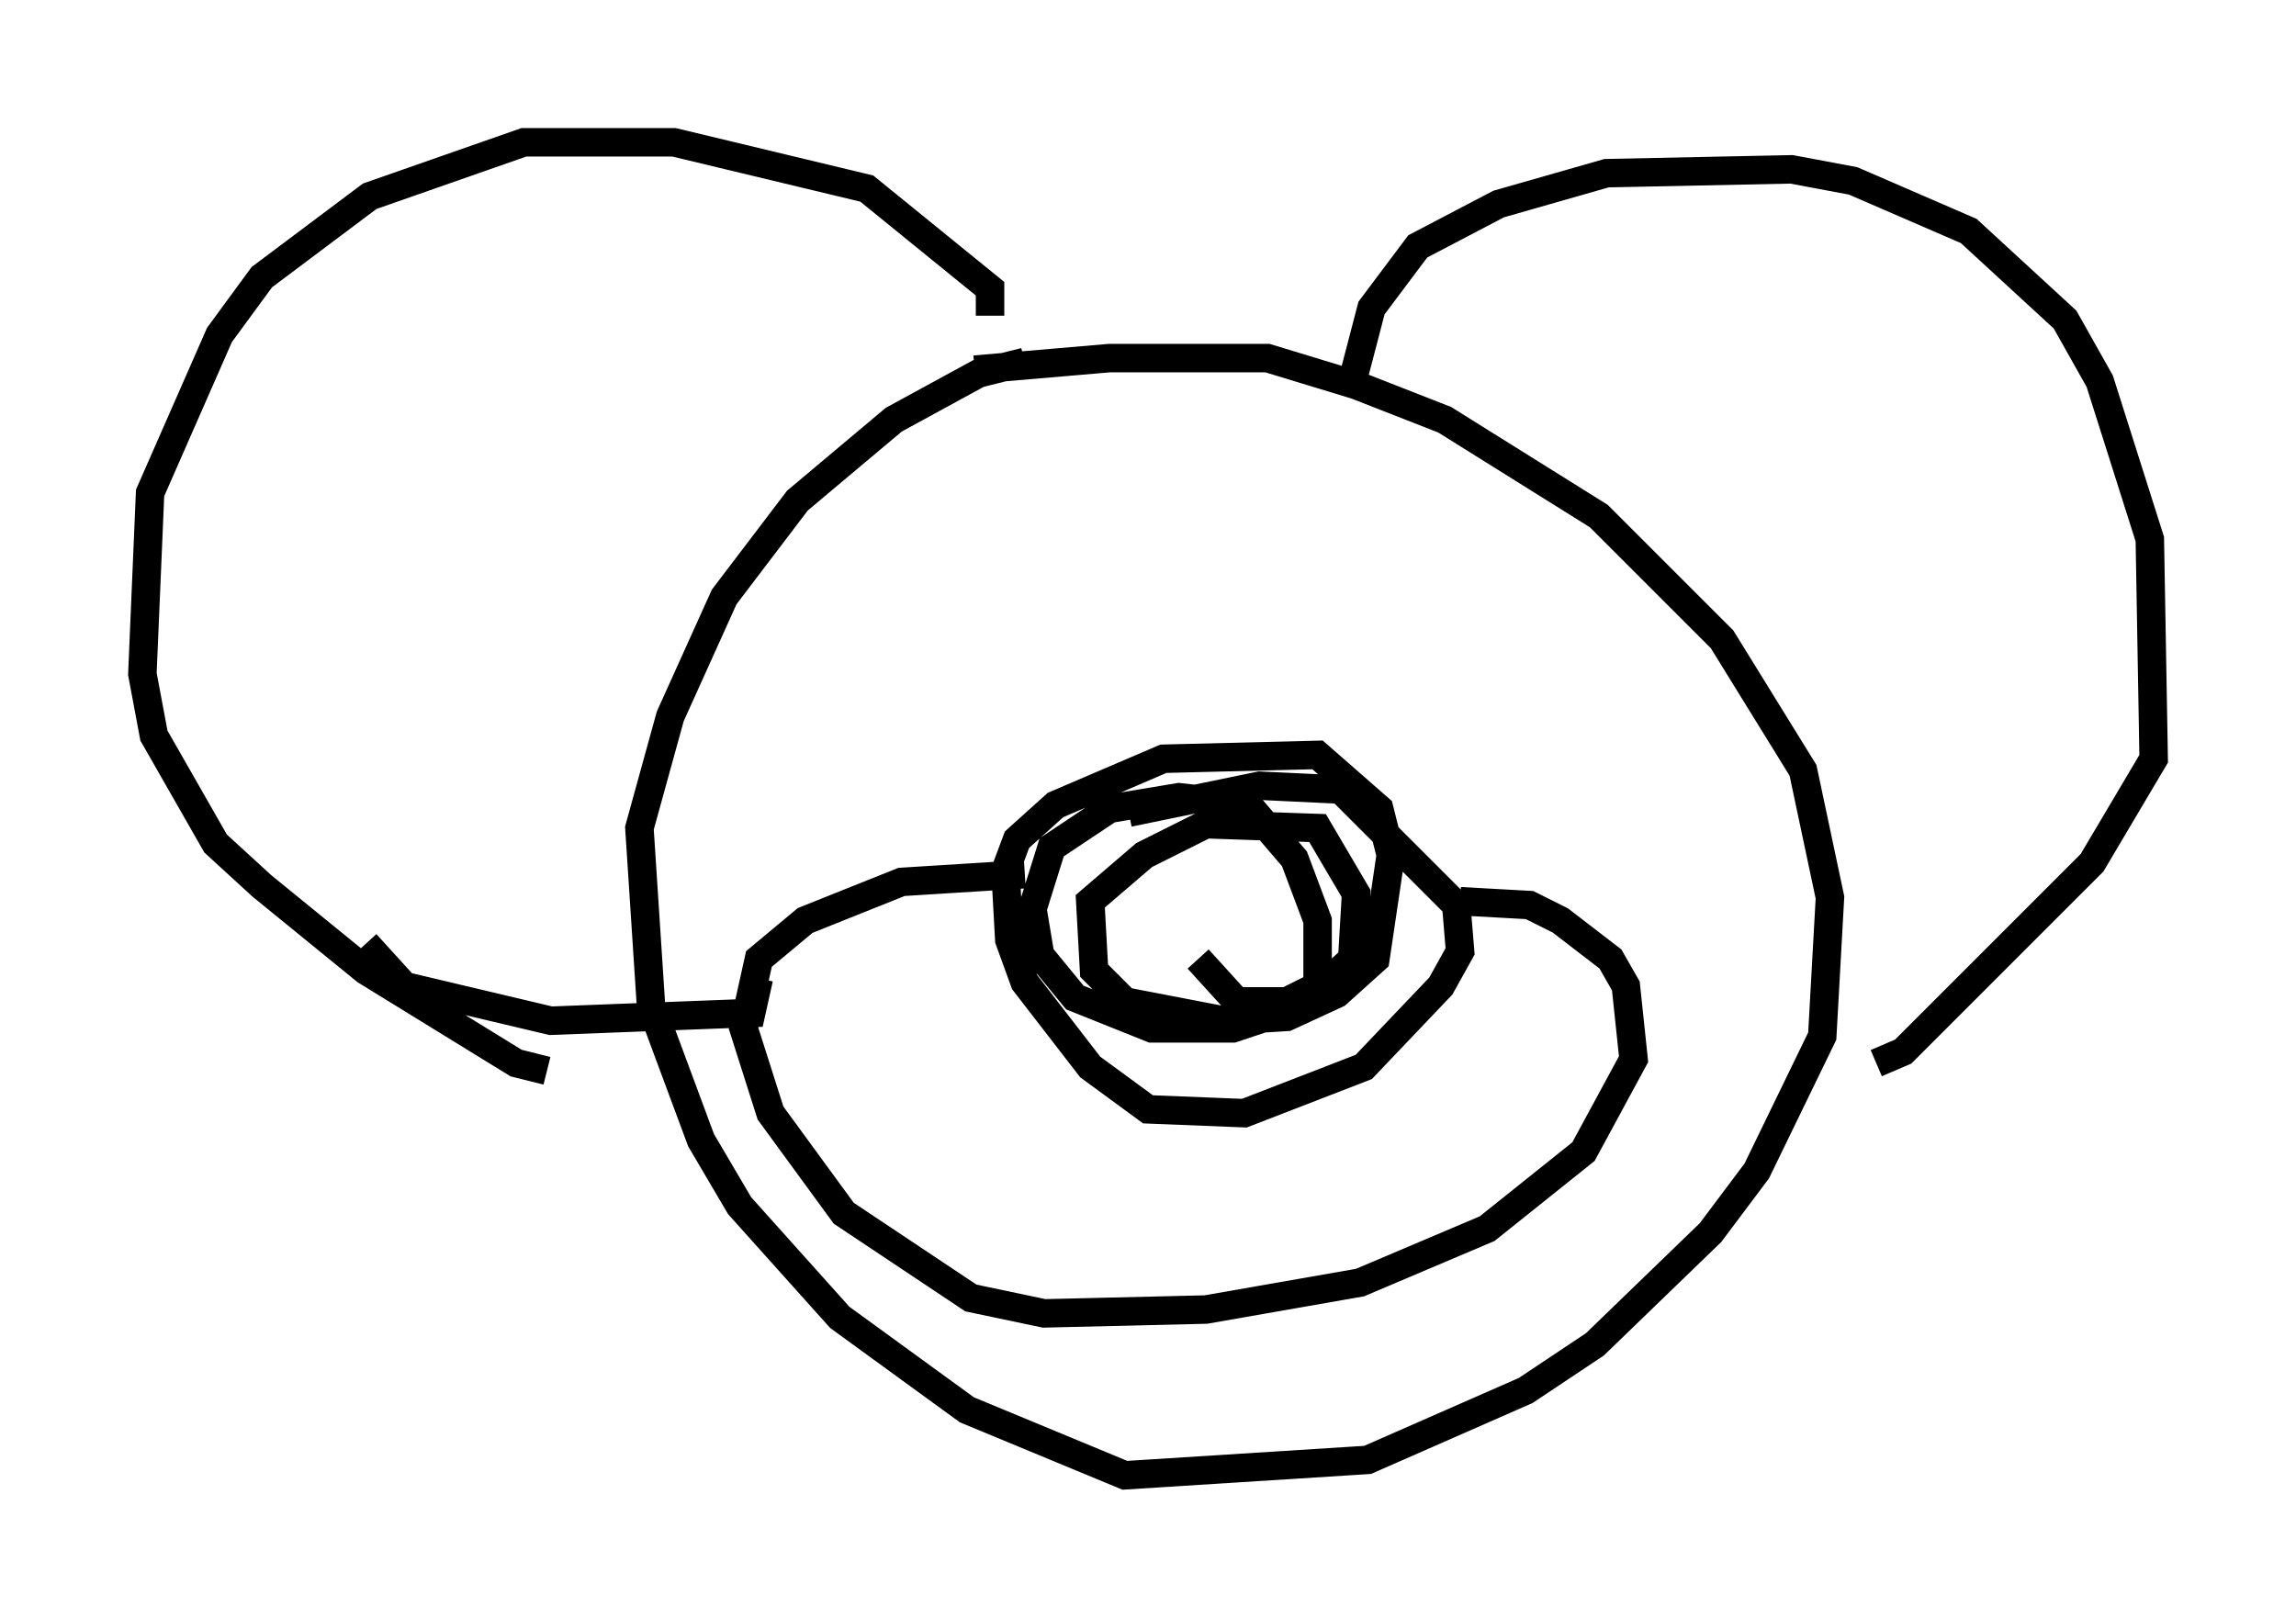 <?xml version="1.0" encoding="utf-8" ?>
<svg baseProfile="full" height="56.82" version="1.1" width="80.635" xmlns="http://www.w3.org/2000/svg" xmlns:ev="http://www.w3.org/2001/xml-events" xmlns:xlink="http://www.w3.org/1999/xlink"><defs /><rect fill="white" height="56.82" width="80.635" x="0" y="0" /><path d="M29.086, 14.202 m5.142, -1.218 l4.736, -0.406 5.548, 0.0 l3.112, 0.947 3.112, 1.218 l5.413, 3.383 4.33, 4.33 l2.842, 4.601 0.947, 4.465 l-0.271, 4.871 -2.3, 4.736 l-1.624, 2.165 -4.059, 3.924 l-2.436, 1.624 -5.548, 2.436 l-8.525, 0.541 -5.548, -2.3 l-4.465, -3.248 -3.518, -3.924 l-1.353, -2.3 -1.759, -4.736 l-0.406, -6.225 1.083, -3.924 l1.894, -4.195 2.571, -3.383 l3.383, -2.842 2.977, -1.624 l1.624, -0.406 m-1.218, -1.624 l0.0, -0.947 -4.33, -3.518 l-6.766, -1.624 -5.277, 0.0 l-5.413, 1.894 -3.789, 2.842 l-1.488, 2.03 -2.436, 5.548 l-0.271, 6.36 0.406, 2.165 l2.165, 3.789 1.624, 1.488 l3.654, 2.977 5.277, 3.248 l1.083, 0.271 m28.146, -23.68 l0.812, -3.112 1.624, -2.165 l2.842, -1.488 3.789, -1.083 l6.495, -0.135 2.165, 0.406 l4.059, 1.759 3.383, 3.112 l1.218, 2.165 1.759, 5.548 l0.135, 7.713 -2.165, 3.654 l-6.631, 6.631 -0.947, 0.406 m-53.044, -4.195 l1.353, 1.488 5.142, 1.218 l7.036, -0.271 0.271, -1.218 m12.99, -5.819 l4.601, -0.947 2.842, 0.135 l4.059, 4.059 0.135, 1.624 l-0.677, 1.218 -2.706, 2.842 l-4.195, 1.624 -3.383, -0.135 l-2.03, -1.488 -2.3, -2.977 l-0.541, -1.488 -0.135, -2.436 l0.406, -1.083 1.353, -1.218 l3.789, -1.624 5.413, -0.135 l2.165, 1.894 0.406, 1.624 l-0.541, 3.654 -1.353, 1.218 l-1.759, 0.812 -2.165, 0.135 l-3.518, -0.677 -1.083, -1.083 l-0.135, -2.436 1.894, -1.624 l2.165, -1.083 3.924, 0.135 l1.353, 2.3 -0.135, 2.3 l-1.759, 1.624 -2.436, 0.812 l-2.842, 0.0 -2.706, -1.083 l-1.218, -1.488 -0.271, -1.624 l0.677, -2.165 2.03, -1.353 l2.436, -0.406 2.436, 0.271 l1.624, 1.894 0.812, 2.165 l0.0, 2.3 -1.083, 0.541 l-1.759, 0.0 -1.353, -1.488 m9.202, -2.03 l2.436, 0.135 1.083, 0.541 l1.759, 1.353 0.541, 0.947 l0.271, 2.571 -1.759, 3.248 l-3.383, 2.706 -4.465, 1.894 l-5.413, 0.947 -5.683, 0.135 l-2.571, -0.541 -4.465, -2.977 l-2.571, -3.518 -0.947, -2.977 l0.541, -2.436 1.624, -1.353 l3.383, -1.353 4.33, -0.271 " fill="none" stroke="black" stroke-width="1" /></svg>